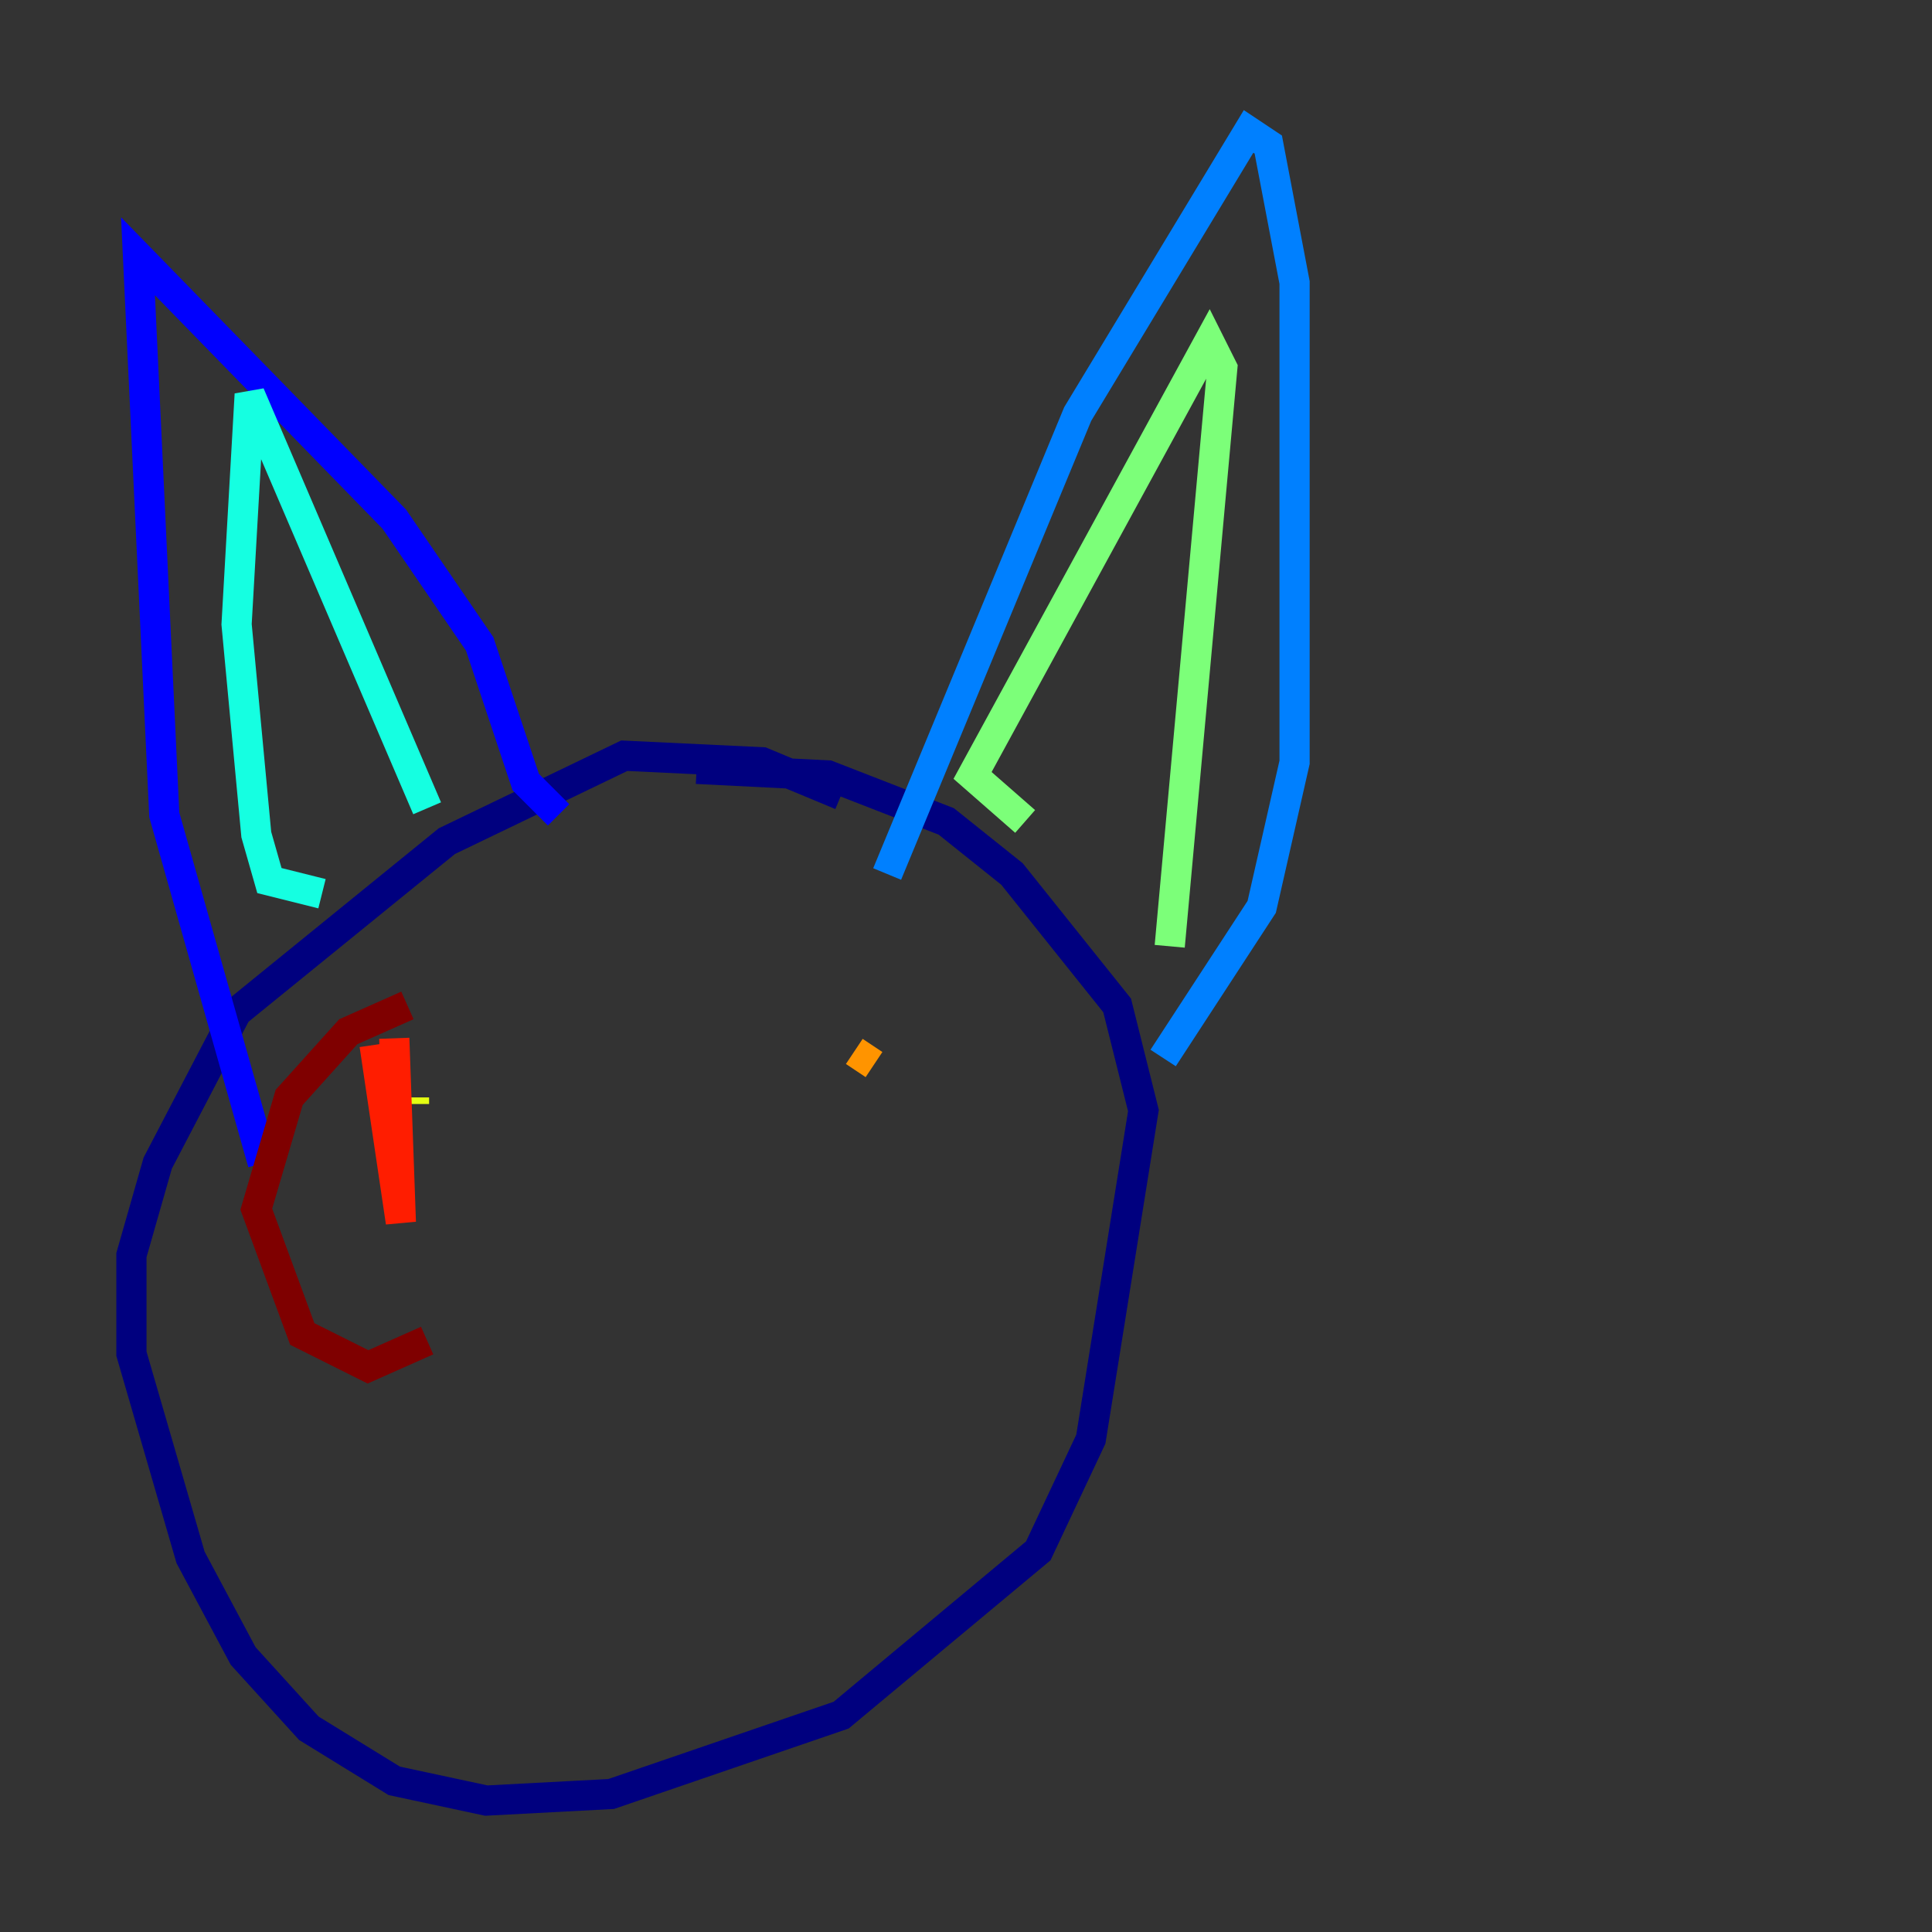 <?xml version="1.0" encoding="utf-8" ?>
<svg baseProfile="tiny" height="128" version="1.2" viewBox="0,0,128,128" width="128" xmlns="http://www.w3.org/2000/svg" xmlns:ev="http://www.w3.org/2001/xml-events" xmlns:xlink="http://www.w3.org/1999/xlink"><rect x="0" y="0" width="128" height="128" fill="#333333" stroke="none"/><defs /><polyline fill="none" points="55.728,52.68 50.503,50.503 41.361,50.068 29.605,55.728 15.674,67.048 10.449,77.061 8.707,83.156 8.707,89.687 12.626,103.184 16.109,109.714 20.463,114.503 26.122,117.986 32.218,119.293 40.49,118.857 55.728,113.633 68.789,102.748 72.272,95.347 75.755,73.578 74.014,66.612 67.048,57.905 62.694,54.422 54.857,51.374 46.15,50.939" stroke="#00007f" stroke-width="2" /><polyline fill="none" points="37.007,53.986 34.83,51.809 31.782,42.667 26.122,34.395 9.143,16.98 10.884,53.986 17.415,77.061" stroke="#0000ff" stroke-width="2" /><polyline fill="none" points="58.776,57.905 71.401,27.429 82.721,8.707 84.027,9.578 85.769,18.721 85.769,50.503 83.592,60.082 77.061,70.095" stroke="#0080ff" stroke-width="2" /><polyline fill="none" points="21.333,59.211 17.85,58.34 16.98,55.292 15.674,41.361 16.544,26.122 28.299,53.551" stroke="#15ffe1" stroke-width="2" /><polyline fill="none" points="67.918,54.422 64.435,51.374 80.109,22.64 80.98,24.381 77.497,62.694" stroke="#7cff79" stroke-width="2" /><polyline fill="none" points="27.429,72.707 27.429,73.143" stroke="#e4ff12" stroke-width="2" /><polyline fill="none" points="57.905,70.531 56.599,69.66" stroke="#ff9400" stroke-width="2" /><polyline fill="none" points="24.816,69.225 26.558,80.98 26.122,68.789" stroke="#ff1d00" stroke-width="2" /><polyline fill="none" points="26.993,66.612 23.075,68.354 19.157,72.707 16.98,80.109 20.027,88.381 24.381,90.558 28.299,88.816" stroke="#7f0000" stroke-width="2" /></svg>
